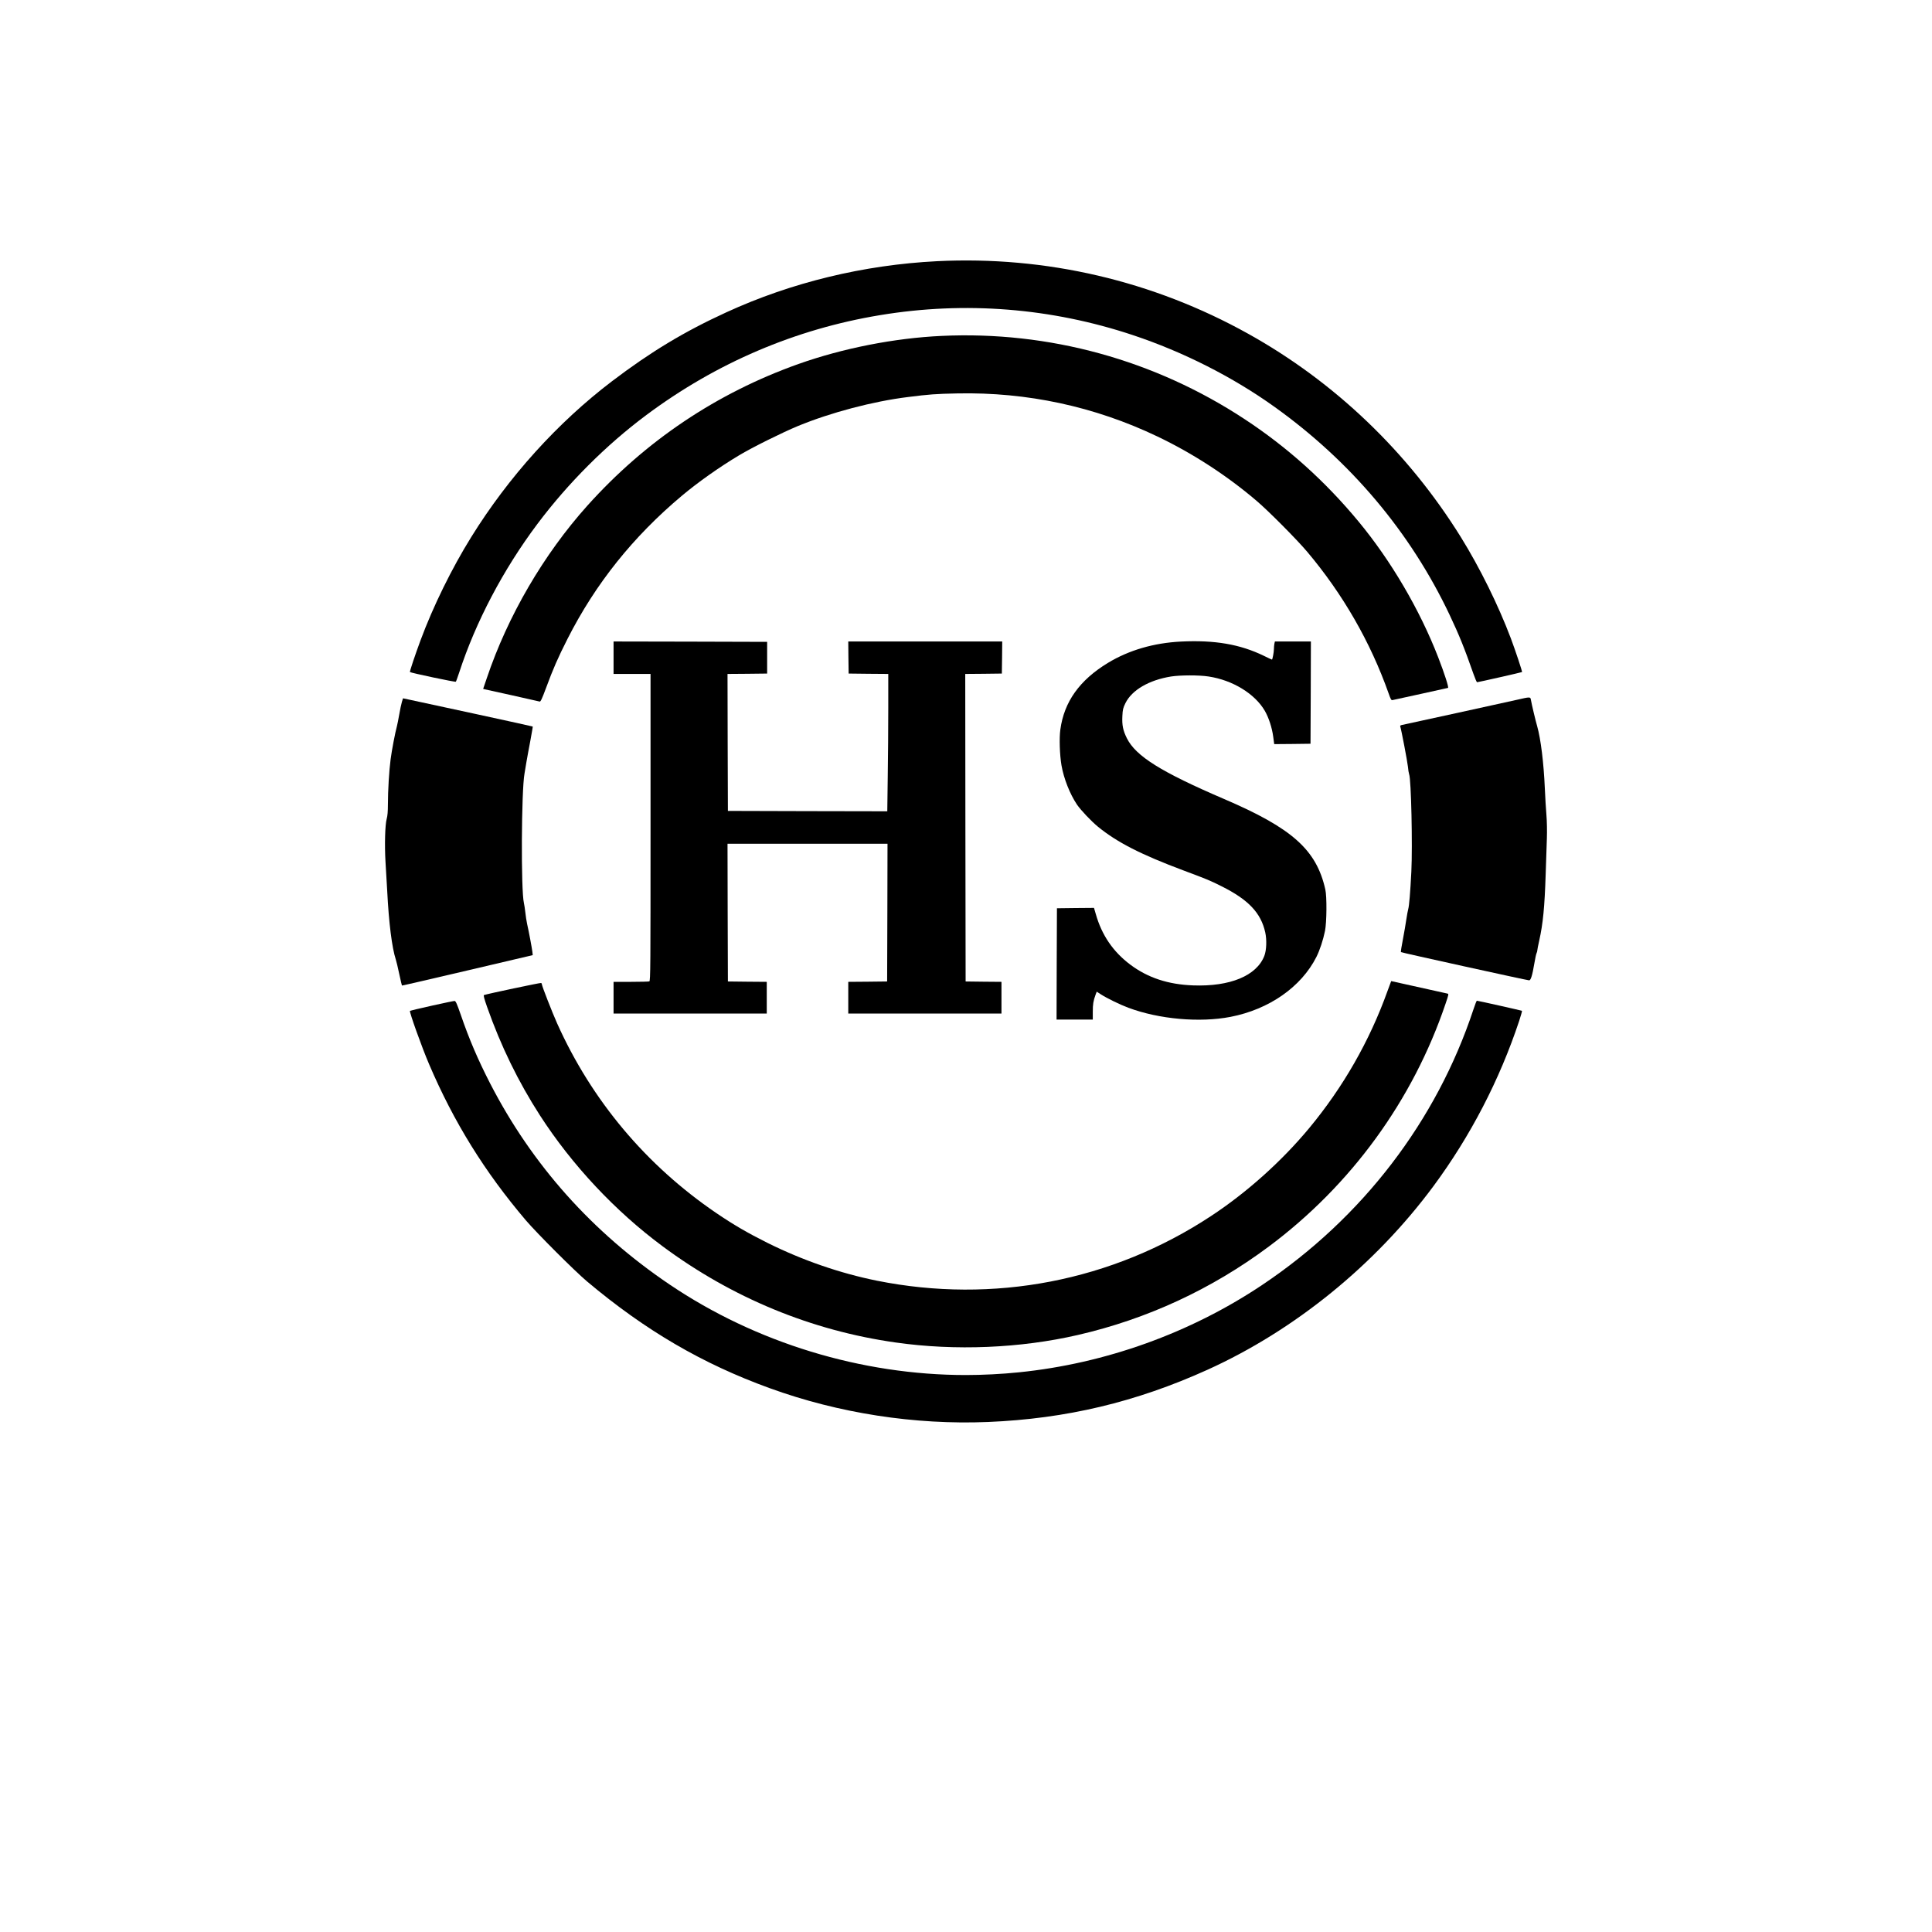 <?xml version="1.0" standalone="no"?>
<!DOCTYPE svg PUBLIC "-//W3C//DTD SVG 20010904//EN"
 "http://www.w3.org/TR/2001/REC-SVG-20010904/DTD/svg10.dtd">
<svg version="1.0" xmlns="http://www.w3.org/2000/svg"
 width="2560pt" height="2560pt" viewBox="0 0 2560 2560"
 preserveAspectRatio="xMidYMid meet">

<g transform="translate(0,2560) scale(0.1,-0.1)"
fill="#000000" stroke="none">
<path d="M12415 22139 c-969 -49 -1927 -281 -2790 -677 -559 -256 -1004 -525
-1515 -913 -722 -549 -1370 -1266 -1867 -2067 -257 -414 -502 -912 -671 -1367
-71 -192 -146 -415 -140 -420 11 -11 601 -136 608 -128 4 4 24 60 45 123 219
671 583 1363 1034 1965 407 543 914 1050 1446 1446 927 691 1974 1138 3095
1323 1128 187 2270 96 3353 -265 666 -222 1320 -553 1872 -948 1012 -723 1804
-1663 2322 -2756 127 -268 198 -444 318 -787 21 -60 42 -108 47 -108 14 0 592
131 596 135 5 5 -90 291 -148 445 -167 443 -413 940 -663 1343 -701 1128
-1671 2056 -2817 2694 -1262 703 -2683 1034 -4125 962z"/>
<path d="M12475 21149 c-625 -29 -1308 -164 -1895 -372 -1084 -386 -2026
-1018 -2797 -1877 -580 -647 -1055 -1461 -1333 -2287 l-48 -141 23 -6 c13 -3
178 -40 367 -81 188 -42 350 -78 359 -81 12 -3 30 34 82 174 98 265 158 402
287 657 371 731 868 1353 1515 1896 212 178 499 381 757 535 178 107 572 302
781 389 435 179 995 327 1457 384 284 36 367 42 655 48 924 19 1819 -173 2650
-570 468 -223 925 -520 1315 -853 160 -136 533 -512 670 -674 474 -562 839
-1197 1080 -1878 29 -83 35 -93 54 -88 12 2 179 39 371 81 193 42 355 78 362
80 13 4 -46 188 -130 405 -244 630 -626 1281 -1056 1800 -443 535 -943 984
-1509 1356 -1193 785 -2594 1170 -4017 1103z"/>
<path d="M15649 17099 c-361 -18 -690 -114 -969 -283 -375 -228 -580 -515
-630 -884 -16 -113 -8 -336 15 -472 31 -179 112 -382 206 -522 50 -73 189
-220 277 -292 255 -208 568 -368 1134 -580 321 -120 354 -134 507 -211 354
-177 519 -352 576 -609 22 -99 17 -237 -12 -312 -102 -263 -454 -409 -943
-391 -331 12 -601 101 -833 275 -228 171 -378 391 -457 670 l-24 82 -245 -2
-246 -3 -3 -737 -2 -738 240 0 240 0 0 103 c0 101 7 144 36 224 l16 43 54 -35
c82 -53 257 -138 365 -178 406 -152 945 -200 1354 -121 511 99 937 396 1138
794 45 90 89 223 114 345 23 114 26 456 4 550 -118 525 -438 811 -1344 1199
-832 357 -1166 566 -1285 803 -52 105 -66 173 -60 295 4 87 9 106 41 172 86
173 312 305 604 352 123 19 369 20 498 0 318 -48 612 -228 744 -454 53 -92 96
-224 112 -345 l13 -97 241 2 240 3 3 678 2 677 -239 0 -238 0 -7 -31 c-3 -17
-6 -49 -6 -70 0 -40 -19 -139 -26 -139 -3 0 -51 22 -107 50 -315 153 -651 211
-1098 189z"/>
<path d="M8130 16885 l0 -215 245 0 245 0 0 -2034 c0 -1845 -1 -2034 -16
-2040 -9 -3 -119 -6 -245 -6 l-229 0 0 -210 0 -210 1015 0 1015 0 0 210 0 210
-257 2 -258 3 -3 913 -2 912 1060 0 1060 0 -2 -912 -3 -913 -257 -3 -258 -2 0
-210 0 -210 1015 0 1015 0 0 210 0 210 -237 2 -238 3 -3 2037 -2 2038 242 2
243 3 3 213 2 212 -1020 0 -1020 0 2 -212 3 -213 263 -3 262 -2 0 -453 c0
-248 -3 -658 -7 -910 l-6 -457 -1056 2 -1056 3 -3 907 -2 908 262 2 263 3 0
210 0 210 -1017 3 -1018 2 0 -215z"/>
<path d="M20085 16324 c-123 -28 -1411 -310 -1508 -330 -19 -4 -27 -10 -23
-20 13 -35 95 -466 102 -534 3 -41 11 -86 16 -100 27 -66 46 -949 29 -1290
-14 -279 -29 -454 -41 -495 -5 -16 -16 -77 -25 -135 -8 -58 -29 -178 -46 -268
-18 -89 -29 -165 -26 -168 7 -7 1674 -374 1699 -374 22 0 42 65 69 225 11 66
24 128 30 137 5 10 9 25 9 34 0 9 11 67 25 128 51 228 72 449 86 881 5 176 13
392 16 480 3 91 1 222 -6 305 -7 80 -16 237 -21 350 -15 346 -54 657 -101 825
-22 75 -72 286 -83 348 -8 46 -4 46 -201 1z"/>
<path d="M5325 16298 c-8 -27 -24 -102 -35 -166 -11 -64 -25 -133 -30 -152
-22 -78 -69 -323 -84 -440 -20 -150 -36 -414 -36 -600 0 -90 -5 -153 -16 -190
-22 -79 -29 -349 -16 -569 7 -102 17 -278 23 -391 21 -419 63 -749 113 -902 8
-24 29 -110 46 -193 18 -82 34 -152 36 -154 2 -2 392 88 868 200 l865 203 -5
46 c-6 49 -46 265 -70 370 -8 36 -18 103 -23 150 -5 47 -14 103 -19 125 -40
164 -34 1485 8 1715 6 30 17 98 25 150 9 52 32 180 52 283 19 103 34 189 32
190 -2 2 -344 77 -759 167 -415 89 -801 173 -857 185 l-103 22 -15 -49z"/>
<path d="M18385 12468 c-237 -661 -587 -1273 -1039 -1818 -363 -437 -828 -854
-1302 -1165 -1308 -861 -2881 -1164 -4424 -855 -490 99 -985 270 -1450 501
-266 133 -450 240 -678 395 -930 633 -1651 1491 -2110 2514 -66 148 -202 496
-202 518 0 6 -4 14 -10 17 -8 5 -712 -144 -757 -160 -9 -3 3 -49 41 -157 182
-517 414 -993 701 -1438 424 -657 997 -1269 1625 -1734 920 -683 1974 -1118
3090 -1275 788 -112 1650 -76 2413 100 917 211 1770 606 2526 1169 1092 813
1913 1940 2346 3222 43 127 43 128 22 133 -32 8 -741 165 -743 165 -1 0 -23
-60 -49 -132z"/>
<path d="M5721 12274 c-156 -35 -286 -66 -289 -68 -11 -11 159 -487 254 -708
328 -768 737 -1427 1282 -2068 148 -173 650 -675 812 -811 774 -650 1526
-1089 2419 -1413 914 -332 1921 -488 2893 -448 1034 43 1960 263 2908 692
1155 523 2221 1389 2994 2433 491 664 877 1409 1136 2190 23 71 40 130 37 133
-4 4 -583 134 -598 134 -4 0 -24 -51 -44 -112 -489 -1481 -1473 -2766 -2800
-3654 -953 -638 -2079 -1042 -3225 -1158 -222 -23 -483 -36 -700 -36 -1384 0
-2783 427 -3925 1198 -1027 693 -1825 1587 -2381 2667 -161 314 -276 581 -389
910 -50 144 -66 180 -81 182 -11 0 -147 -28 -303 -63z"/>
</g>
</svg>
